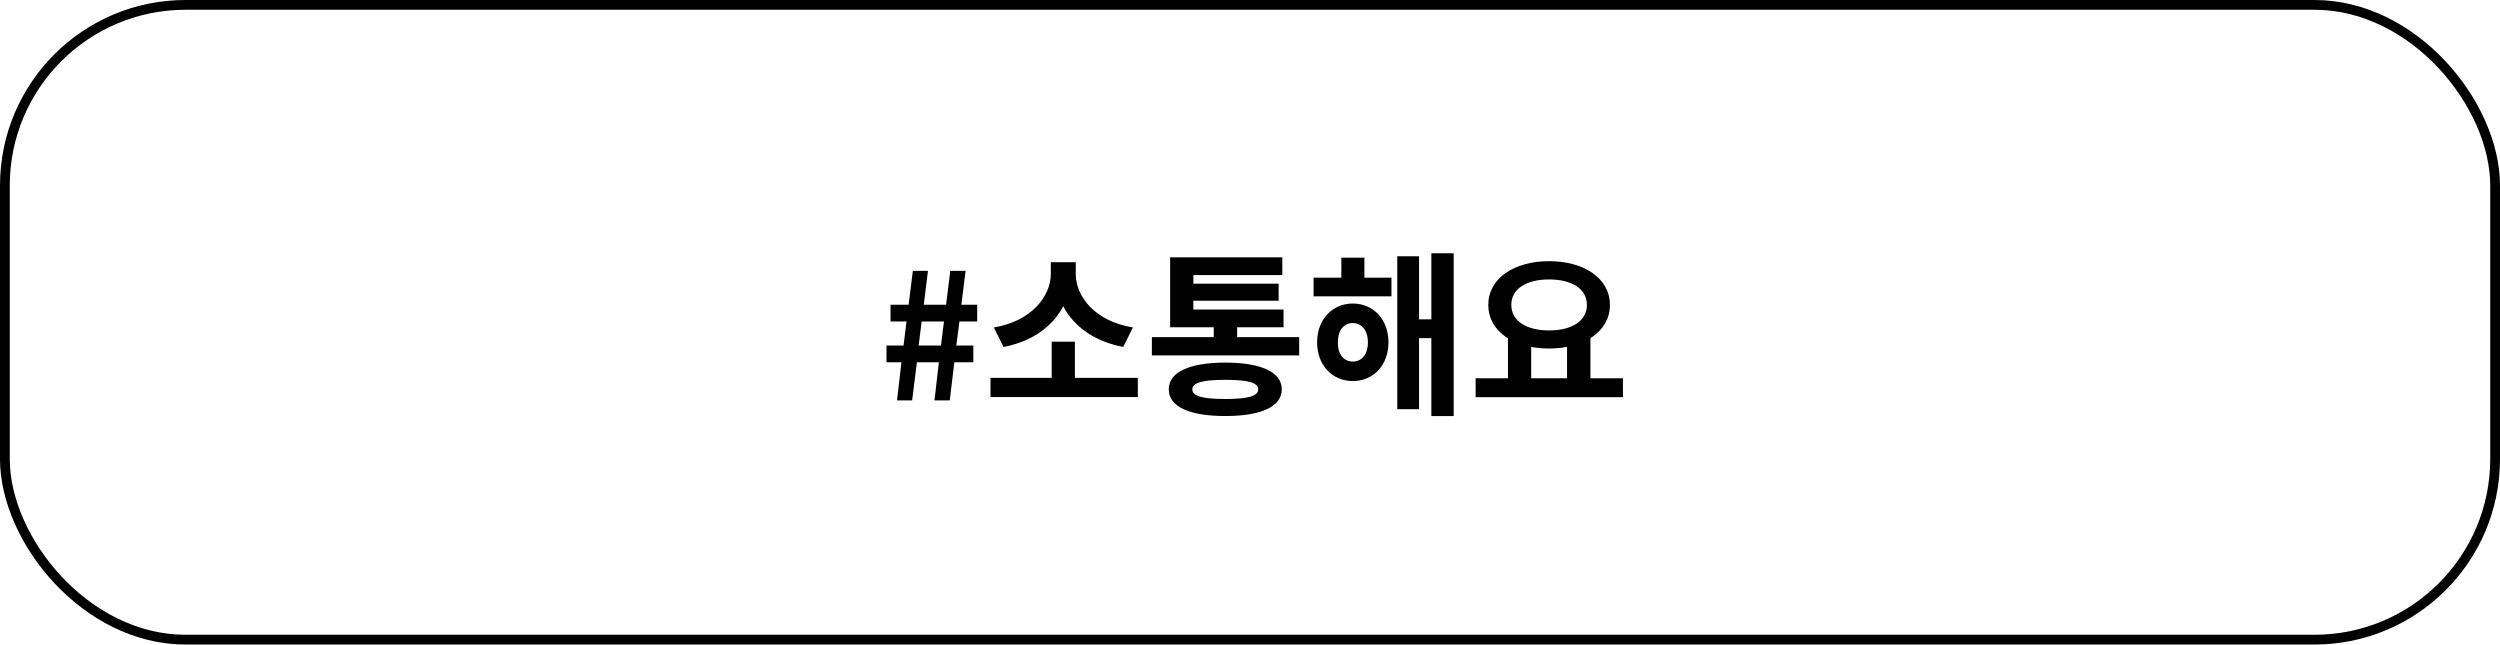 <svg width="256" height="66" viewBox="0 0 256 66" fill="none" xmlns="http://www.w3.org/2000/svg">
    <rect x="0.5" y="0.5" width="255" height="65" rx="18.5" stroke="black"/>
    <path d="M91.856 41L92.306 37.094H90.776V35.384H92.522L92.828 32.918H91.19V31.208H93.044L93.476 27.734H95.024L94.592 31.208H96.878L97.31 27.734H98.876L98.444 31.208H100.064V32.918H98.246L97.922 35.384H99.668V37.094H97.724L97.256 41H95.69L96.14 37.094H93.89L93.404 41H91.856ZM94.07 35.384H96.356L96.662 32.918H94.376L94.07 35.384ZM101.429 38.696H116.513V40.658H101.429V38.696ZM107.693 34.988H110.069V39.218H107.693V34.988ZM107.603 26.852H109.691V28.058C109.691 31.604 107.117 34.736 102.761 35.528L101.771 33.53C105.569 32.918 107.603 30.362 107.603 28.058V26.852ZM108.071 26.852H110.159V28.058C110.159 30.416 112.193 32.918 116.009 33.53L115.019 35.528C110.645 34.718 108.071 31.658 108.071 28.058V26.852ZM117.952 34.52H133.036V36.392H117.952V34.52ZM124.288 32.738H126.682V35.204H124.288V32.738ZM119.824 31.694H131.434V33.512H119.824V31.694ZM119.824 26.348H131.308V28.166H122.2V32.72H119.824V26.348ZM121.534 29.048H130.93V30.794H121.534V29.048ZM125.476 37.13C129.13 37.13 131.254 38.102 131.254 39.866C131.254 41.648 129.13 42.602 125.476 42.602C121.804 42.602 119.68 41.648 119.68 39.866C119.68 38.102 121.804 37.13 125.476 37.13ZM125.476 38.894C123.154 38.894 122.092 39.182 122.092 39.866C122.092 40.568 123.154 40.856 125.476 40.856C127.78 40.856 128.842 40.568 128.842 39.866C128.842 39.182 127.78 38.894 125.476 38.894ZM134.511 28.436H142.485V30.344H134.511V28.436ZM138.525 31.082C140.649 31.082 142.179 32.72 142.179 35.06C142.179 37.382 140.649 39.02 138.525 39.02C136.419 39.02 134.871 37.382 134.871 35.06C134.871 32.72 136.419 31.082 138.525 31.082ZM138.525 33.08C137.625 33.08 136.995 33.8 136.995 35.06C136.995 36.32 137.625 37.022 138.525 37.022C139.425 37.022 140.073 36.32 140.073 35.06C140.073 33.8 139.425 33.08 138.525 33.08ZM146.571 25.934H148.857V42.602H146.571V25.934ZM144.573 32.702H147.327V34.628H144.573V32.702ZM143.079 26.24H145.311V41.9H143.079V26.24ZM137.355 26.384H139.713V29.642H137.355V26.384ZM154.417 34.394H156.793V39.074H154.417V34.394ZM160.465 34.394H162.859V39.074H160.465V34.394ZM151.105 38.732H166.189V40.676H151.105V38.732ZM158.629 26.744C162.211 26.744 164.857 28.508 164.857 31.226C164.857 33.944 162.211 35.69 158.629 35.69C155.029 35.69 152.401 33.944 152.401 31.226C152.401 28.508 155.029 26.744 158.629 26.744ZM158.629 28.616C156.307 28.616 154.759 29.57 154.759 31.226C154.759 32.864 156.307 33.836 158.629 33.836C160.951 33.836 162.499 32.864 162.499 31.226C162.499 29.57 160.951 28.616 158.629 28.616Z" fill="black"/>
</svg>
